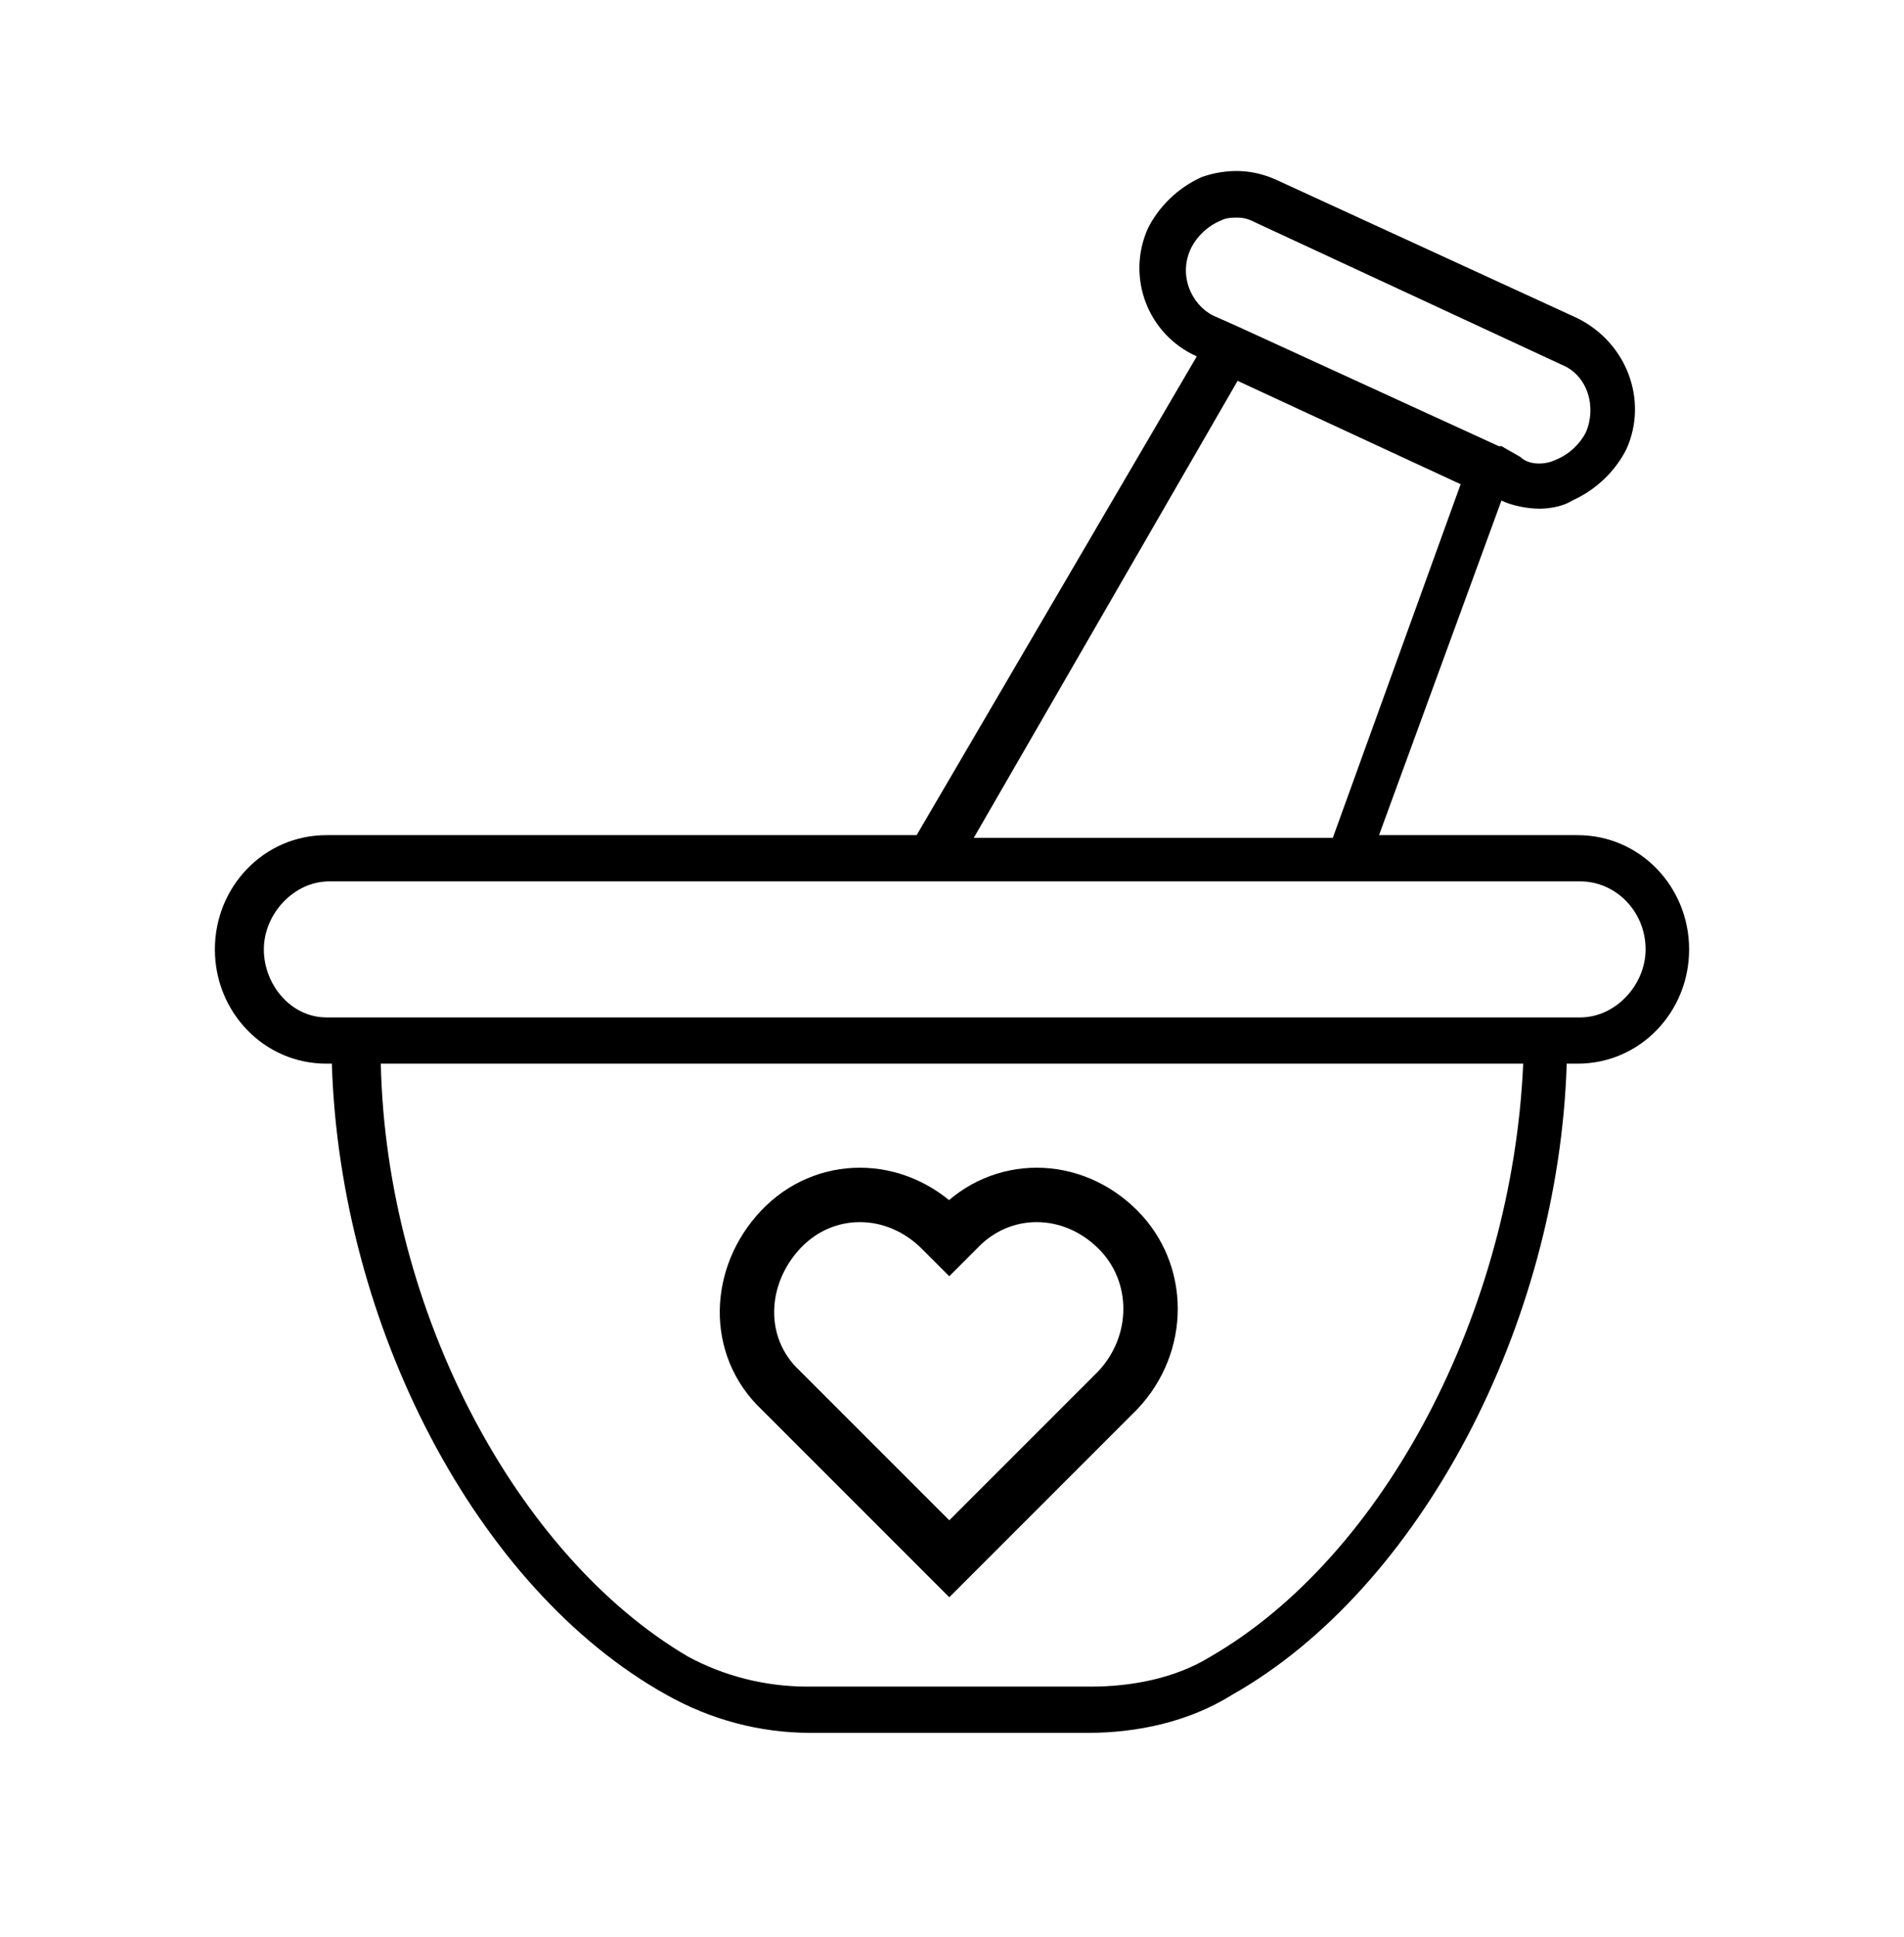 <?xml version="1.0" encoding="utf-8"?>
<!-- Generator: Adobe Illustrator 22.0.1, SVG Export Plug-In . SVG Version: 6.00 Build 0)  -->
<svg version="1.1" id="Layer_1" xmlns="http://www.w3.org/2000/svg" xmlns:xlink="http://www.w3.org/1999/xlink" x="0px" y="0px"
	 viewBox="0 0 70 71.2" style="enable-background:new 0 0 70 71.2;" xml:space="preserve">
<style type="text/css">
	.st0{fill:none;stroke:#000000;stroke-width:2;stroke-miterlimit:10;}
</style>
<path d="M58,39.1c2.3,0,4.1-1.9,4.1-4.2c0-2.3-1.8-4.2-4.1-4.2h-7.3l4.5-12.3c0.4,0.2,1,0.3,1.4,0.3c0.4,0,0.9-0.1,1.2-0.3
	c0.9-0.4,1.6-1.1,2-1.9c0.8-1.8,0-3.9-1.8-4.8L46.9,6.6c-0.9-0.4-1.8-0.4-2.7-0.1c-0.9,0.4-1.6,1.1-2,1.9c-0.8,1.8,0,3.9,1.8,4.7
	L33.7,30.7H12c-2.3,0-4.1,1.9-4.1,4.2c0,2.3,1.8,4.2,4.1,4.2h0.2c0.3,9.6,5.3,19.3,12.3,23.2c1.6,0.9,3.4,1.4,5.3,1.4H40
	c1.8,0,3.7-0.4,5.3-1.4c6.9-3.9,12-13.6,12.3-23.2C57.5,39.1,58,39.1,58,39.1z M43.8,9.1c0.2-0.4,0.6-0.8,1.1-1
	c0.2-0.1,0.4-0.1,0.6-0.1c0.3,0,0.5,0.1,0.7,0.2l11.2,5.2c1,0.4,1.3,1.6,0.9,2.5c-0.2,0.4-0.6,0.8-1.1,1c-0.4,0.2-1,0.2-1.3-0.1
	l-0.7-0.4c0,0,0,0-0.1,0L45.5,12l0,0l-0.9-0.4C43.8,11.2,43.3,10.1,43.8,9.1z M45.5,14l8.2,3.8l-4.7,13H35.8L45.5,14z M9.7,34.9
	c0-1.3,1.1-2.5,2.4-2.5h46c1.3,0,2.4,1.1,2.4,2.5c0,1.3-1.1,2.5-2.4,2.5h-1.2H13h-1C10.7,37.4,9.7,36.2,9.7,34.9z M44.5,60.9
	c-1.3,0.8-2.9,1.1-4.4,1.1H29.7c-1.6,0-3.1-0.4-4.4-1.1C19,57.2,14.2,48.2,14,39.1h42C55.6,48.2,50.9,57.2,44.5,60.9z"/>
<path class="st0" d="M41.1,45.2c-1.7-1.7-4.3-1.7-5.9,0l-0.3,0.3l-0.3-0.3c-1.7-1.7-4.3-1.7-5.9,0c-1.6,1.7-1.7,4.3,0,5.9l3.2,3.2
	l3,3l3-3l3.2-3.2C42.7,49.4,42.7,46.8,41.1,45.2z"/>
</svg>
